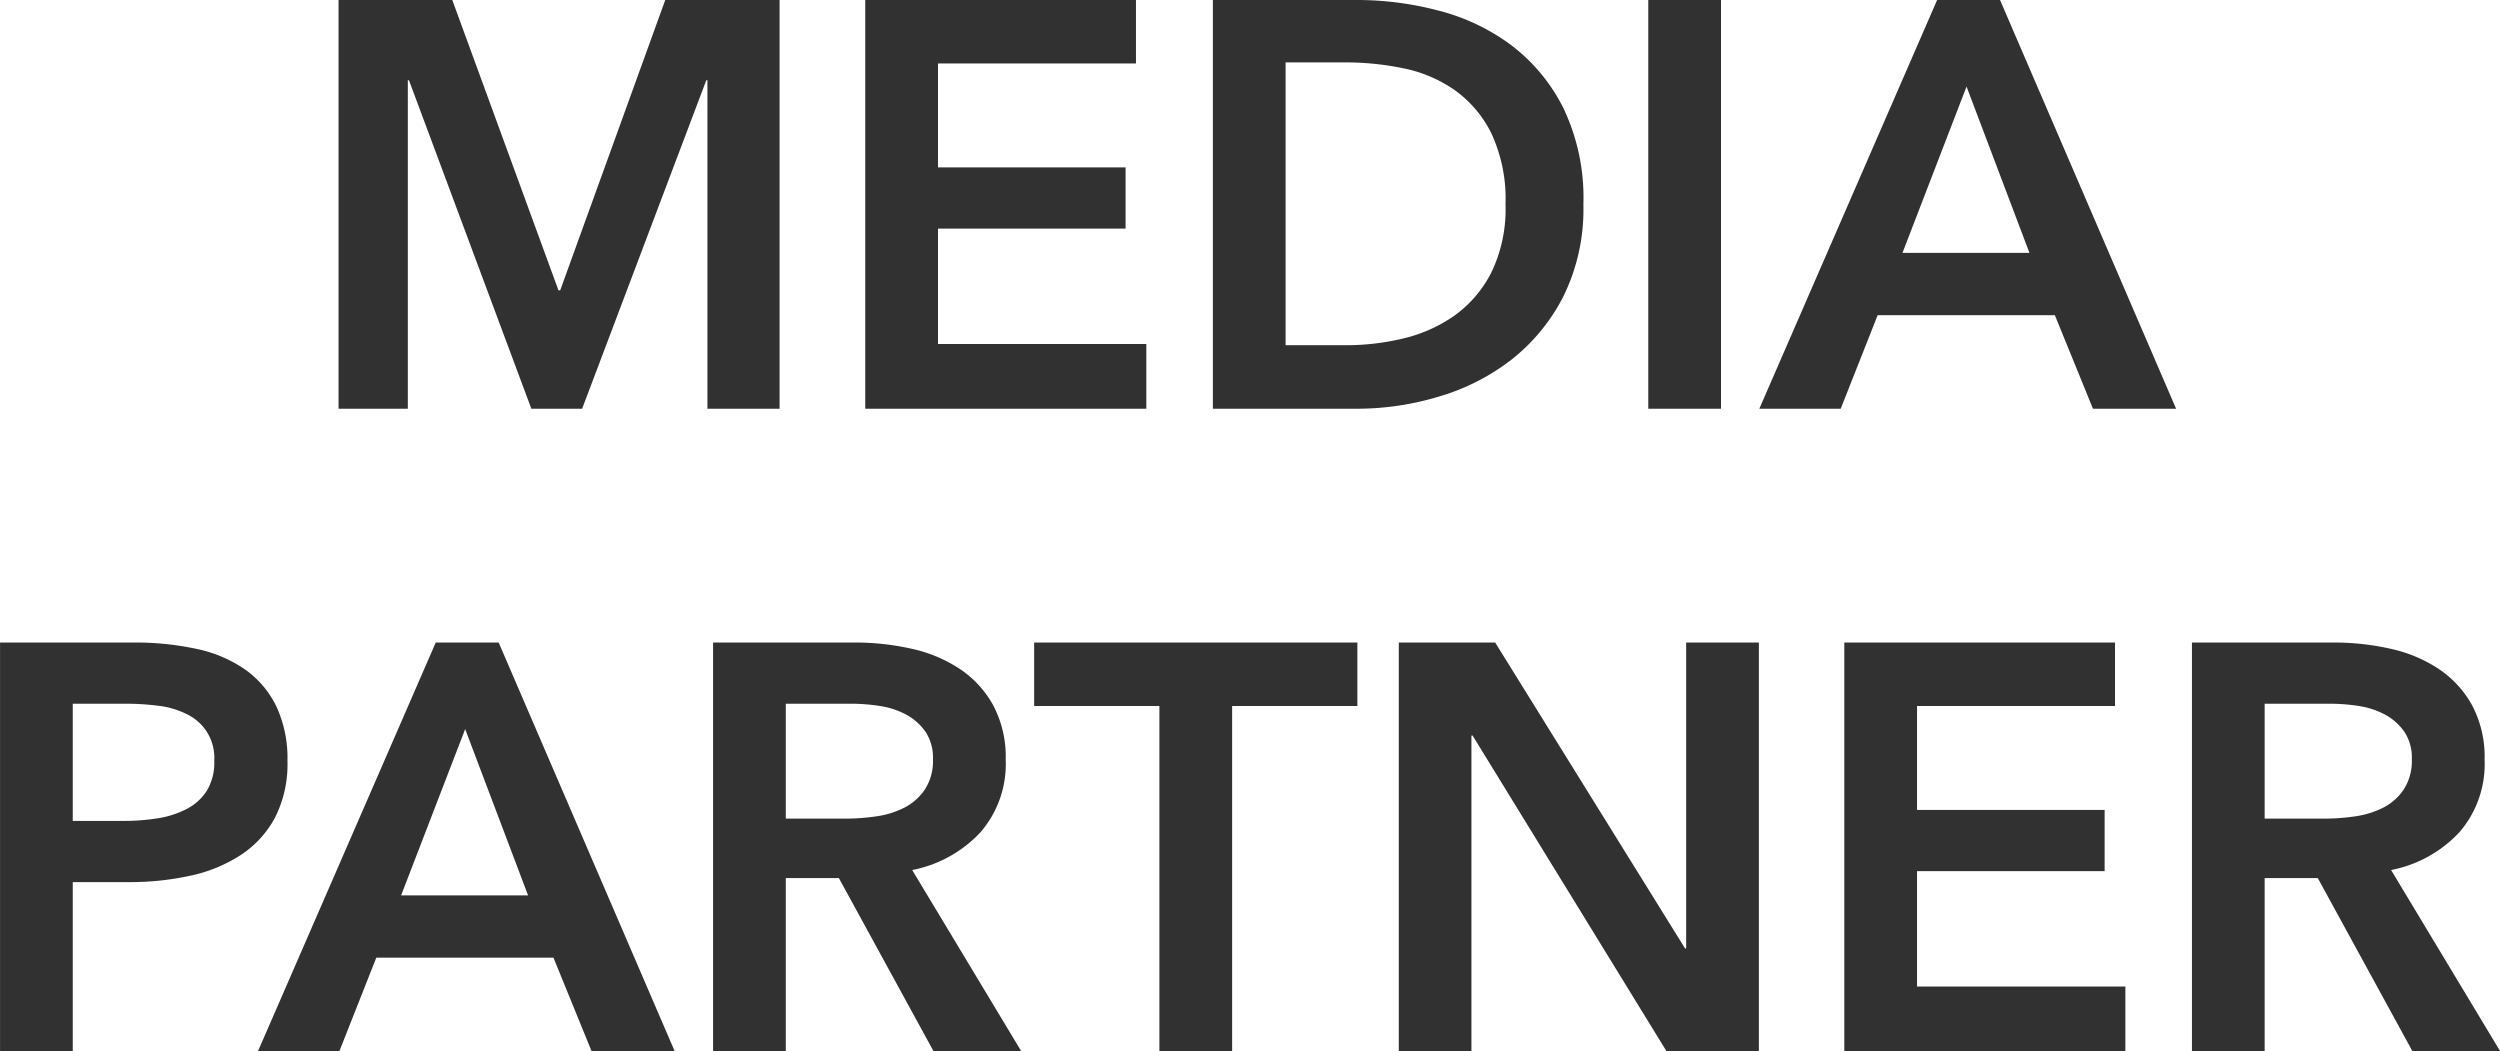 <svg xmlns="http://www.w3.org/2000/svg" width="229.562" height="96.53" viewBox="0 0 229.562 96.53"><path fill="#313131" fill-rule="evenodd" d="M203.557,9363.97h6.36v-30.16h0.106l11.236,30.16h4.664l11.4-30.16h0.106v30.16h6.625v-37.53H233.555l-9.646,26.66H223.75L214,9326.44H203.557v37.53Zm48.363,0h25.811v-5.94H258.6v-10.6h17.225v-5.62H258.6v-9.54h18.179v-5.83H251.92v37.53Zm31.921,0h13.3a25.918,25.918,0,0,0,7.367-1.09,20.062,20.062,0,0,0,6.678-3.36,17.451,17.451,0,0,0,4.823-5.83,18.128,18.128,0,0,0,1.855-8.48,19.13,19.13,0,0,0-1.855-8.88,16.516,16.516,0,0,0-4.823-5.78,19.08,19.08,0,0,0-6.678-3.15,29.318,29.318,0,0,0-7.367-.96h-13.3v37.53Zm6.678-5.83v-25.97h5.565a26.167,26.167,0,0,1,5.194.53,12.574,12.574,0,0,1,4.69,1.96,10.66,10.66,0,0,1,3.419,3.97,14.243,14.243,0,0,1,1.325,6.58,13.333,13.333,0,0,1-1.325,6.3,11,11,0,0,1-3.419,3.95,13.647,13.647,0,0,1-4.69,2.07,22.47,22.47,0,0,1-5.194.61h-5.565Zm33.3,5.83H330.5v-37.53h-6.678v37.53Zm10.2,0h7.473l3.392-8.59h16.271l3.5,8.59h7.632l-16.165-37.53h-5.777Zm13.144-14.31,5.883-15.27,5.777,15.27h-11.66Zm-174.692,73.31h6.678v-15.53h5.141a26.016,26.016,0,0,0,5.618-.58,13.776,13.776,0,0,0,4.638-1.89,9.413,9.413,0,0,0,3.153-3.41,10.816,10.816,0,0,0,1.166-5.25,11.267,11.267,0,0,0-1.007-4.98,8.935,8.935,0,0,0-2.862-3.4,12.218,12.218,0,0,0-4.452-1.9,26.591,26.591,0,0,0-5.83-.59H172.473v37.53Zm6.678-21.15v-10.76h4.876a22.578,22.578,0,0,1,3,.19,7.721,7.721,0,0,1,2.6.77,4.423,4.423,0,0,1,2.517,4.29,4.946,4.946,0,0,1-.689,2.75,4.769,4.769,0,0,1-1.855,1.67,8.573,8.573,0,0,1-2.65.85,19.579,19.579,0,0,1-3.127.24h-4.664Zm17.007,21.15h7.473l3.392-8.59h16.271l3.5,8.59h7.632l-16.165-37.53h-5.777Zm13.144-14.31,5.883-15.27,5.777,15.27H209.3Zm28.646,14.31h6.678v-15.9H249.5l8.692,15.9h8.056l-10.017-16.64a11.577,11.577,0,0,0,6.281-3.48,9.575,9.575,0,0,0,2.305-6.65,10.091,10.091,0,0,0-1.166-5.03,9.545,9.545,0,0,0-3.1-3.34,13.165,13.165,0,0,0-4.426-1.83,23.571,23.571,0,0,0-5.141-.56H237.948v37.53Zm6.678-21.36v-10.55h6.042a17.088,17.088,0,0,1,2.624.21,7.492,7.492,0,0,1,2.411.8,5.166,5.166,0,0,1,1.749,1.56,4.315,4.315,0,0,1,.689,2.52,4.813,4.813,0,0,1-.742,2.78,4.99,4.99,0,0,1-1.881,1.67,8.2,8.2,0,0,1-2.571.8,19.686,19.686,0,0,1-2.862.21h-5.459Zm34.307,21.36h6.678v-31.7h11.5v-5.83h-29.68v5.83h11.5v31.7Zm21.974,0h6.678v-28.99h0.106l17.808,28.99h8.48v-37.53H327.3v28.09H327.2l-17.437-28.09h-8.851v37.53Zm40.915,0h25.811v-5.94H348.5v-10.6h17.225v-5.62H348.5v-9.54h18.179v-5.83H341.822v37.53Zm31.922,0h6.678v-15.9H385.3l8.692,15.9h8.056l-10.017-16.64a11.574,11.574,0,0,0,6.28-3.48,9.576,9.576,0,0,0,2.306-6.65,10.1,10.1,0,0,0-1.166-5.03,9.547,9.547,0,0,0-3.1-3.34,13.168,13.168,0,0,0-4.425-1.83,23.585,23.585,0,0,0-5.141-.56H373.744v37.53Zm6.678-21.36v-10.55h6.042a17.076,17.076,0,0,1,2.623.21,7.507,7.507,0,0,1,2.412.8,5.184,5.184,0,0,1,1.749,1.56,4.322,4.322,0,0,1,.689,2.52,4.821,4.821,0,0,1-.742,2.78,4.993,4.993,0,0,1-1.882,1.67,8.2,8.2,0,0,1-2.57.8,19.686,19.686,0,0,1-2.862.21h-5.459Z" transform="translate(-172.469 -9326.44)"/></svg>

